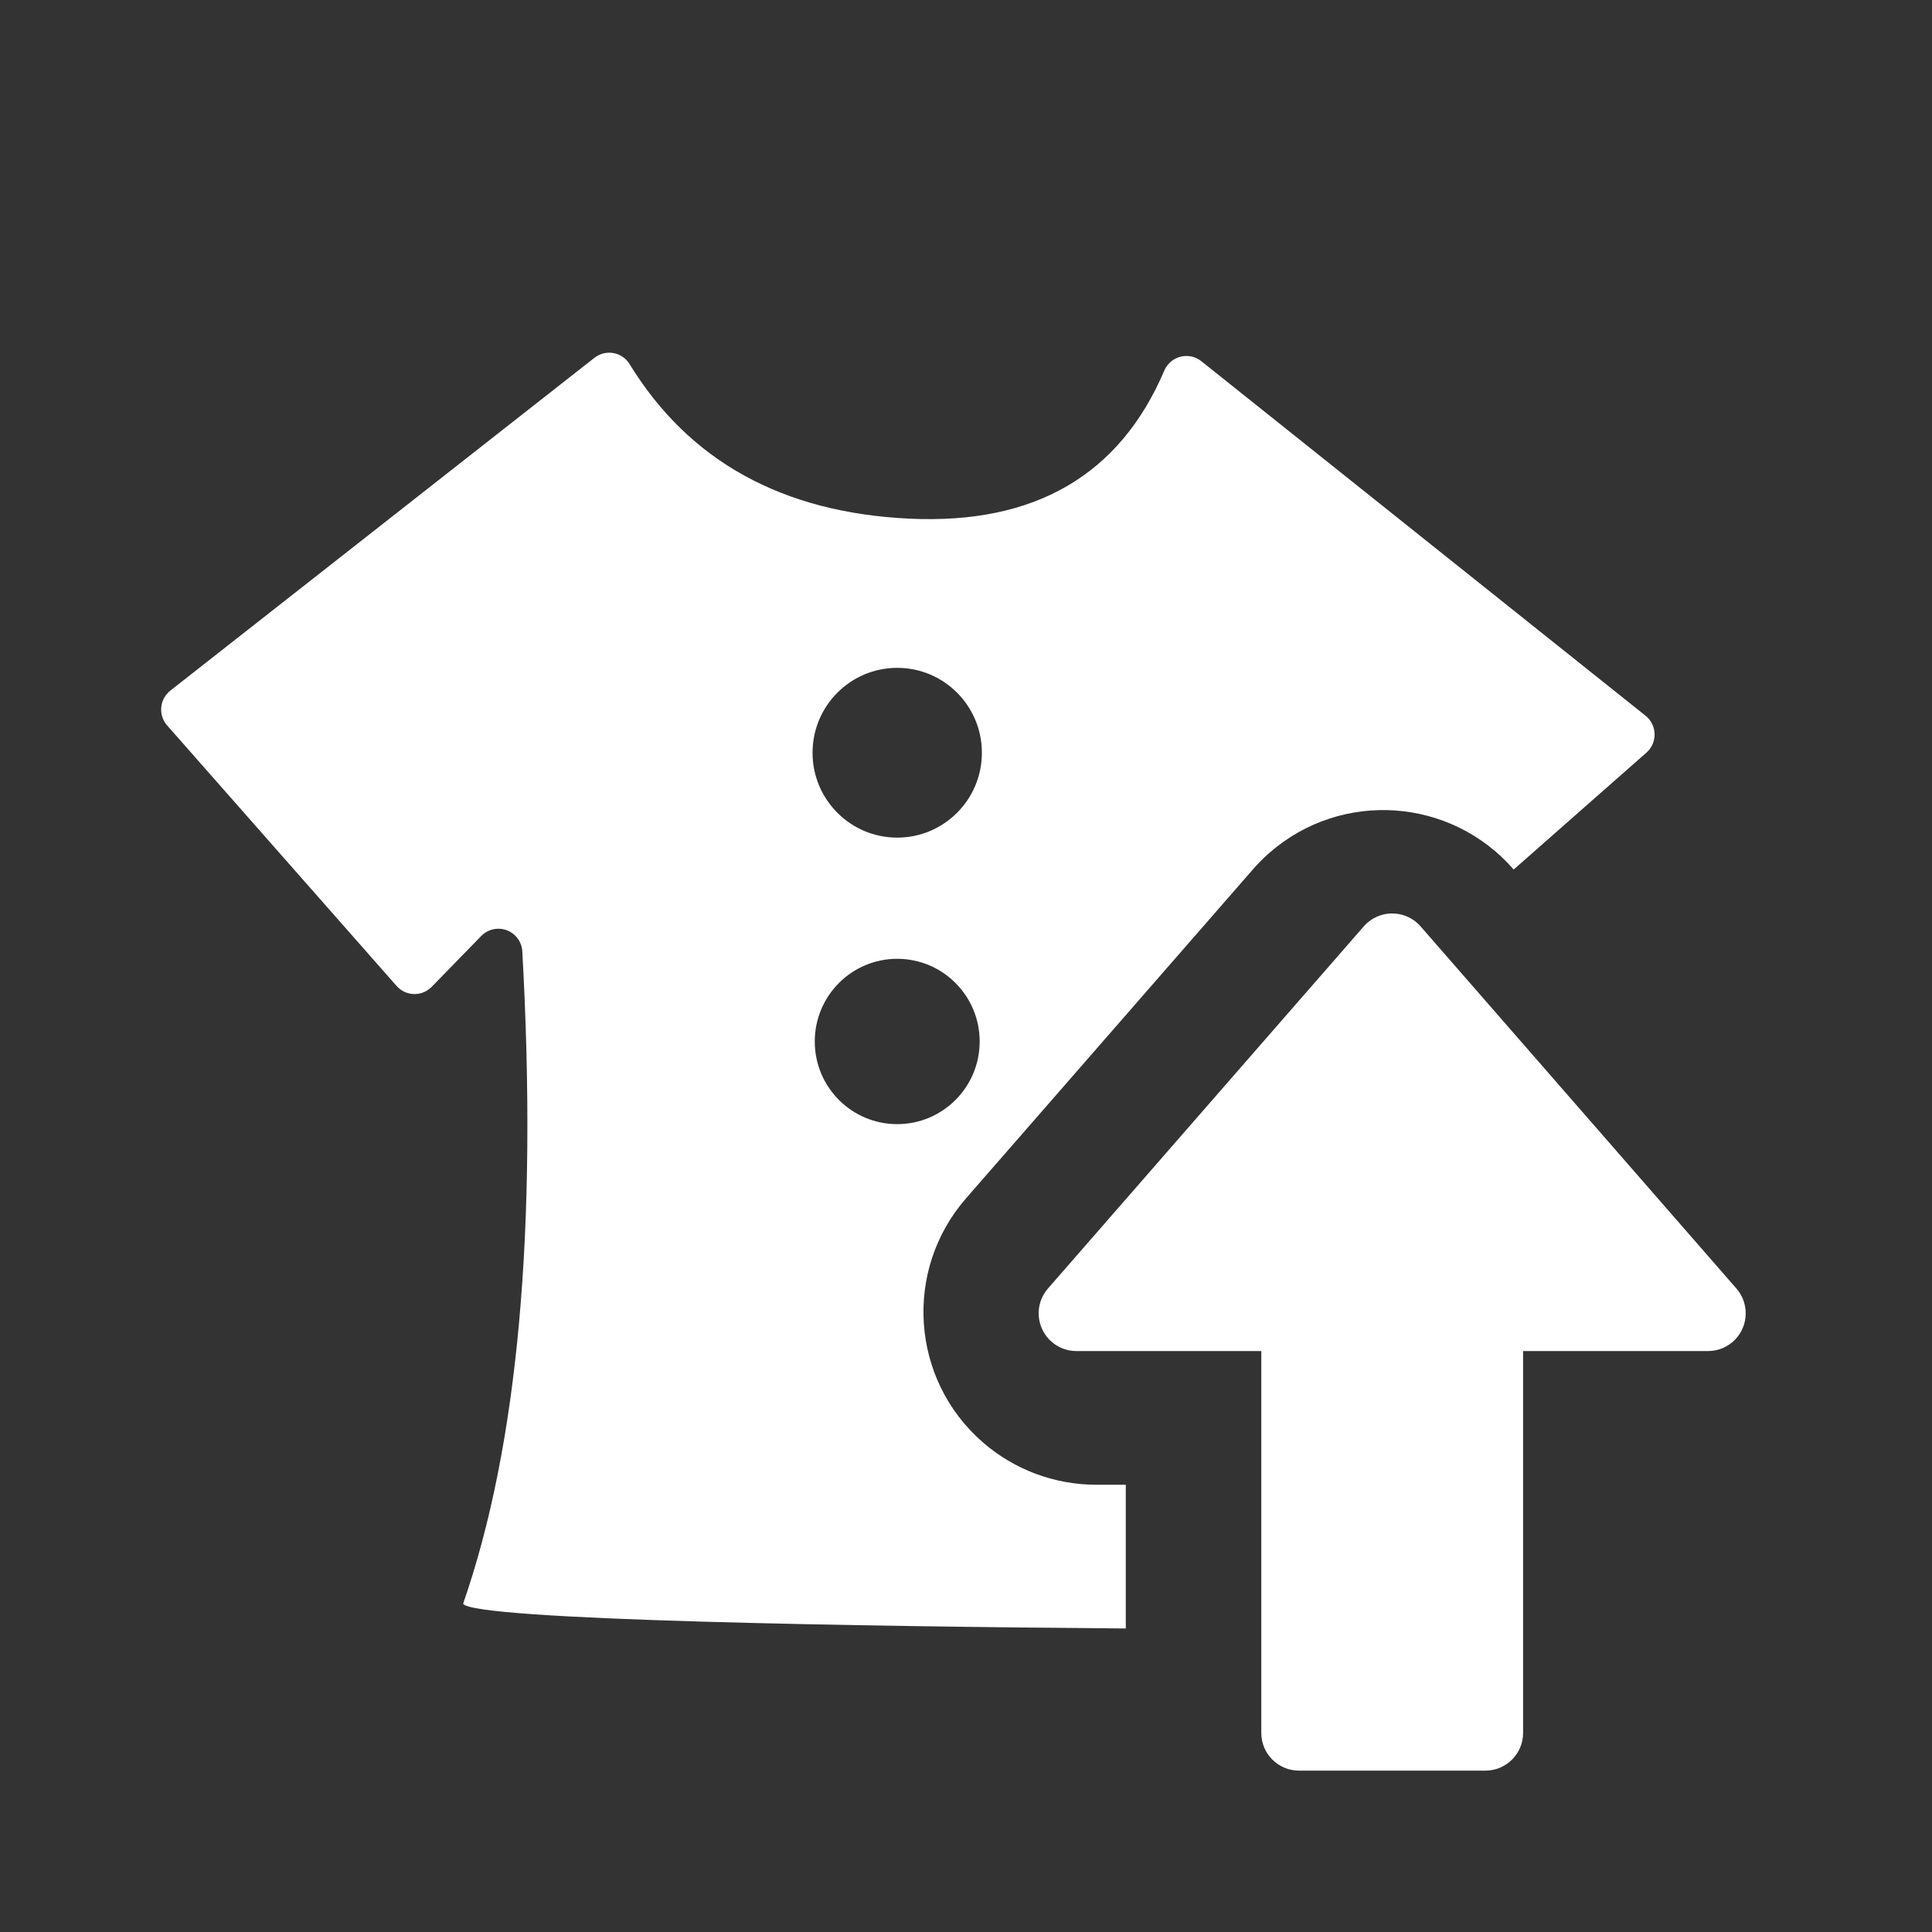 <?xml version="1.0" encoding="UTF-8"?>
<svg width="40px" height="40px" viewBox="0 0 40 40" version="1.1" xmlns="http://www.w3.org/2000/svg" xmlns:xlink="http://www.w3.org/1999/xlink">
    <rect x="0" y="0" width="40" height="40" fill="#333333" stroke="none"/>
    <!-- Generator: Sketch 46.1 (44463) - http://www.bohemiancoding.com/sketch -->
    <title>icon-effect-though</title>
    <desc>Created with Sketch.</desc>
    <defs></defs>
    <g id="Page-1" stroke="none" stroke-width="1" fill="none" fill-rule="evenodd">
        <g id="Artboard" transform="translate(-200, -79)" fill="#FFFFFF">
            <g id="Group-3" transform="translate(203, 86.269)">
                <path d="M28.339,10.734 L31.088,8.313 C31.294,8.132 31.314,7.817 31.133,7.61 C31.114,7.588 31.092,7.568 31.069,7.549 L21.872,0.209 L21.872,0.209 C21.658,0.038 21.345,0.074 21.174,0.289 C21.146,0.324 21.123,0.362 21.106,0.403 C20.181,2.571 18.42,3.593 15.823,3.469 C13.195,3.343 11.267,2.277 10.036,0.271 L10.036,0.271 C9.893,0.036 9.587,-0.037 9.353,0.107 C9.337,0.117 9.321,0.128 9.307,0.139 L0.527,7.029 C0.311,7.199 0.273,7.512 0.442,7.729 C0.448,7.736 0.455,7.744 0.461,7.751 L5.21,13.143 C5.392,13.35 5.706,13.369 5.911,13.187 C5.92,13.179 5.929,13.171 5.938,13.162 L6.963,12.11 L6.963,12.11 C7.155,11.913 7.469,11.909 7.666,12.101 C7.754,12.188 7.808,12.306 7.814,12.43 C8.133,18.167 7.725,22.669 6.588,25.935 C6.804,26.278 14.878,26.405 20.308,26.447 L20.308,23.471 L19.697,23.471 C18.832,23.471 17.997,23.158 17.345,22.59 C15.856,21.292 15.702,19.032 17,17.542 L22.942,10.729 C23.049,10.606 23.164,10.491 23.287,10.384 C24.776,9.085 27.036,9.24 28.335,10.729 L28.339,10.734 Z M15.576,10.073 C16.544,10.073 17.329,9.286 17.329,8.316 C17.329,7.345 16.544,6.558 15.576,6.558 C14.608,6.558 13.823,7.345 13.823,8.316 C13.823,9.286 14.608,10.073 15.576,10.073 Z M15.576,16.005 C16.519,16.005 17.283,15.239 17.283,14.294 C17.283,13.349 16.519,12.582 15.576,12.582 C14.633,12.582 13.869,13.349 13.869,14.294 C13.869,15.239 14.633,16.005 15.576,16.005 Z" id="Combined-Shape"></path>
                <path d="M23.114,20.331 L19.285,20.331 C19.096,20.331 18.914,20.399 18.772,20.523 C18.447,20.807 18.413,21.3 18.696,21.625 L25.235,29.123 C25.259,29.15 25.284,29.175 25.311,29.199 C25.636,29.482 26.129,29.448 26.412,29.123 L32.951,21.625 C33.075,21.483 33.143,21.3 33.143,21.112 C33.143,20.68 32.794,20.331 32.363,20.331 L28.534,20.331 L28.534,12.424 C28.534,11.993 28.184,11.644 27.753,11.644 L23.894,11.644 C23.463,11.644 23.114,11.993 23.114,12.424 L23.114,20.331 Z" id="Combined-Shape-Copy-4" transform="translate(25.824, 20.517) scale(1, -1) translate(-25.824, -20.517) "></path>
            </g>
        </g>
    </g>
</svg>